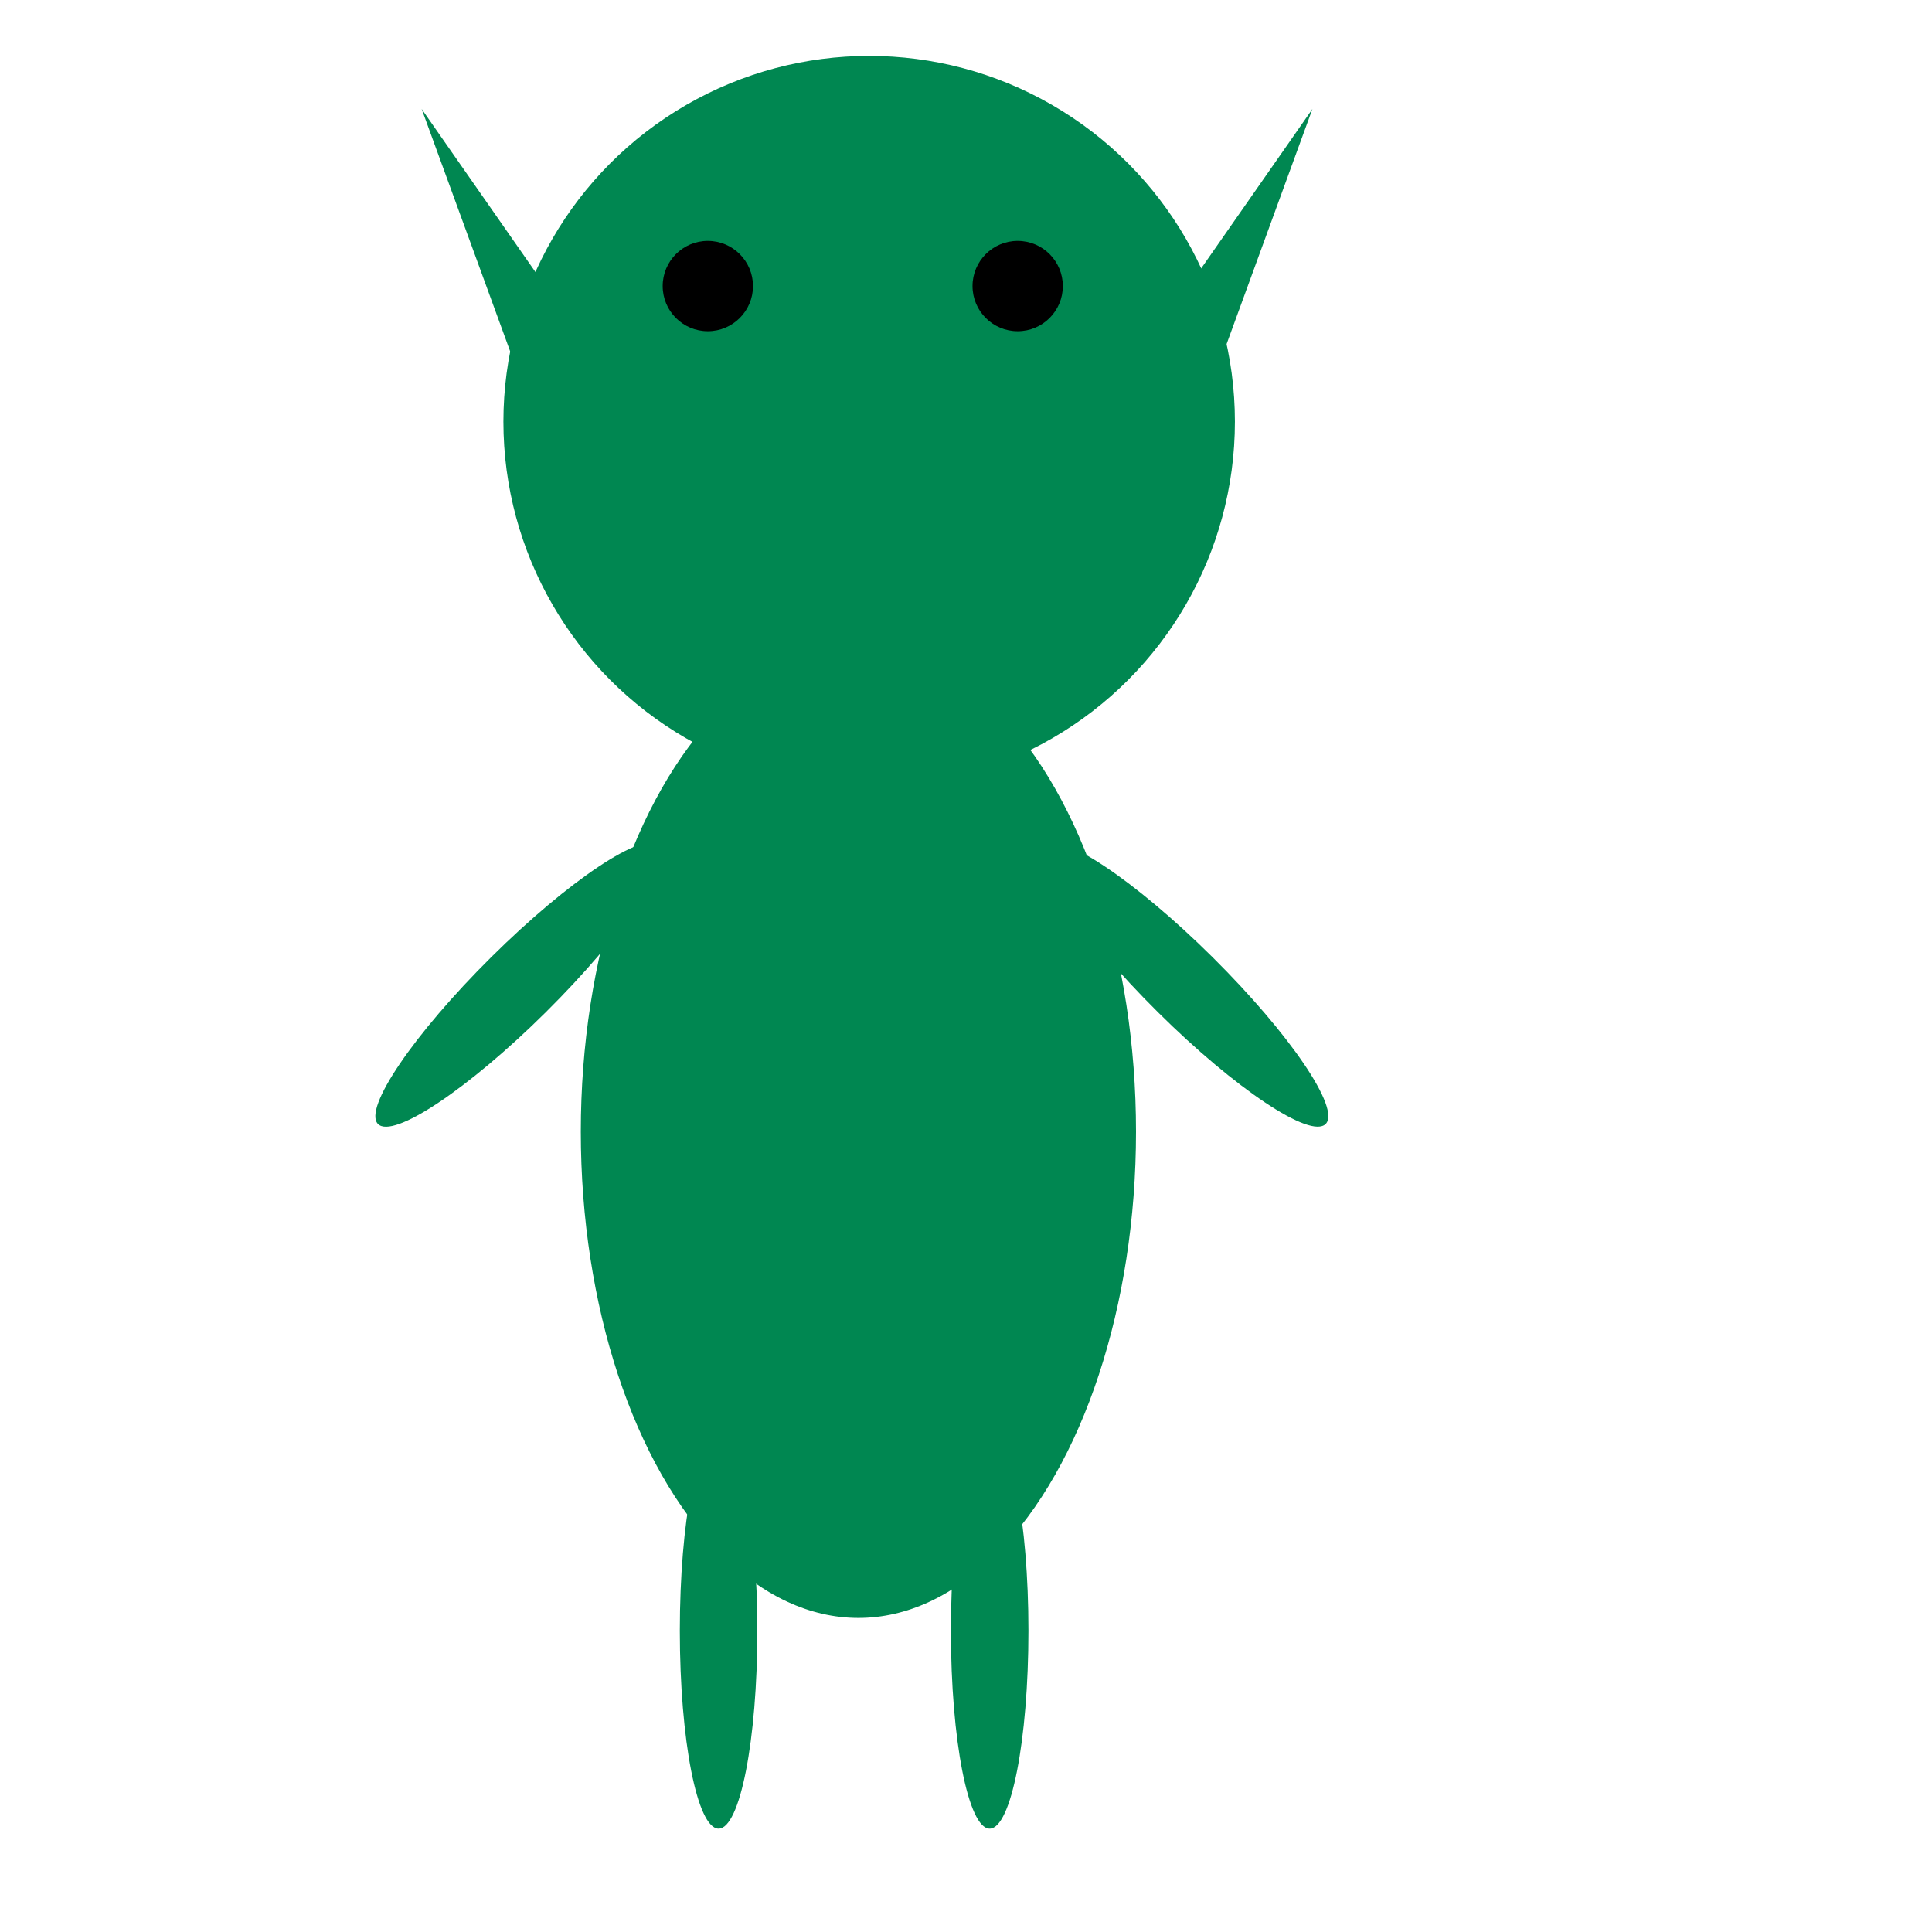 <?xml version="1.0" encoding="UTF-8" standalone="no"?>
<!-- Created with Inkscape (http://www.inkscape.org/) -->

<svg
   xmlns:osb="http://www.openswatchbook.org/uri/2009/osb"
   xmlns:dc="http://purl.org/dc/elements/1.1/"
   xmlns:cc="http://creativecommons.org/ns#"
   xmlns:rdf="http://www.w3.org/1999/02/22-rdf-syntax-ns#"
   xmlns:svg="http://www.w3.org/2000/svg"
   xmlns="http://www.w3.org/2000/svg"
   xmlns:xlink="http://www.w3.org/1999/xlink"
   xmlns:sodipodi="http://sodipodi.sourceforge.net/DTD/sodipodi-0.dtd"
   xmlns:inkscape="http://www.inkscape.org/namespaces/inkscape"
   width="16mm"
   height="16mm"
   viewBox="0 0 16 16"
   version="1.1"
   id="svg8"
   inkscape:version="0.91 r13725"
   sodipodi:docname="goblin2.svg"
   inkscape:export-filename="/home/ryland/Games/dreamwarp/goblin20.png"
   inkscape:export-xdpi="76.199997"
   inkscape:export-ydpi="76.199997">
  <defs
     id="defs2">
    <linearGradient
       id="peach"
       osb:paint="solid">
      <stop
         style="stop-color:#ffccaa;stop-opacity:1;"
         offset="0"
         id="stop4697" />
    </linearGradient>
    <linearGradient
       id="pink"
       osb:paint="solid">
      <stop
         style="stop-color:#ff77a8;stop-opacity:1;"
         offset="0"
         id="stop4691" />
    </linearGradient>
    <linearGradient
       id="indigo"
       osb:paint="solid">
      <stop
         style="stop-color:#83769c;stop-opacity:1;"
         offset="0"
         id="stop4685" />
    </linearGradient>
    <linearGradient
       id="blue"
       osb:paint="solid">
      <stop
         style="stop-color:#29adff;stop-opacity:1;"
         offset="0"
         id="stop4679" />
    </linearGradient>
    <linearGradient
       id="green"
       osb:paint="solid"
       gradientTransform="matrix(0.282,0,0,0.282,-0.962,279.183)">
      <stop
         style="stop-color:#00e436;stop-opacity:1;"
         offset="0"
         id="stop4669" />
    </linearGradient>
    <linearGradient
       id="yellow"
       osb:paint="solid">
      <stop
         style="stop-color:#ffec27;stop-opacity:1;"
         offset="0"
         id="stop4659" />
    </linearGradient>
    <linearGradient
       id="orange"
       osb:paint="solid">
      <stop
         style="stop-color:#ffa300;stop-opacity:1;"
         offset="0"
         id="stop4649" />
    </linearGradient>
    <linearGradient
       id="red"
       osb:paint="solid">
      <stop
         style="stop-color:#ff004d;stop-opacity:1;"
         offset="0"
         id="stop4639" />
    </linearGradient>
    <linearGradient
       id="white"
       osb:paint="solid">
      <stop
         style="stop-color:#fff1e8;stop-opacity:1;"
         offset="0"
         id="stop4629" />
    </linearGradient>
    <linearGradient
       id="light-grey"
       osb:paint="solid">
      <stop
         style="stop-color:#c2c3c7;stop-opacity:1;"
         offset="0"
         id="stop4619" />
    </linearGradient>
    <linearGradient
       id="dark-grey"
       osb:paint="solid">
      <stop
         style="stop-color:#5f574f;stop-opacity:1;"
         offset="0"
         id="stop4609" />
    </linearGradient>
    <linearGradient
       id="linearGradient4603">
      <stop
         style="stop-color:#ab5236;stop-opacity:1;"
         offset="0"
         id="stop4601" />
    </linearGradient>
    <linearGradient
       id="brown"
       osb:paint="solid">
      <stop
         style="stop-color:#ab5236;stop-opacity:1;"
         offset="0"
         id="stop4591" />
    </linearGradient>
    <linearGradient
       id="dark-green"
       osb:paint="solid"
       gradientTransform="matrix(5.6144035e-4,0,0,6.1167449e-4,-2.363,413.469)">
      <stop
         style="stop-color:#008751;stop-opacity:1;"
         offset="0"
         id="stop4581" />
    </linearGradient>
    <linearGradient
       id="dark-purple"
       osb:paint="solid">
      <stop
         style="stop-color:#7e2553;stop-opacity:1;"
         offset="0"
         id="stop4571" />
    </linearGradient>
    <linearGradient
       id="dark-blue"
       osb:paint="solid">
      <stop
         style="stop-color:#172b53;stop-opacity:1;"
         offset="0"
         id="stop4561" />
    </linearGradient>
    <linearGradient
       id="black"
       osb:paint="solid">
      <stop
         style="stop-color:#000000;stop-opacity:1;"
         offset="0"
         id="stop4520" />
    </linearGradient>
    <linearGradient
       inkscape:collect="always"
       xlink:href="#dark-green"
       id="linearGradient4271"
       gradientUnits="userSpaceOnUse"
       gradientTransform="matrix(0.022,0,0,0.022,-60.805,356.401)" />
    <linearGradient
       inkscape:collect="always"
       xlink:href="#dark-green"
       id="linearGradient4275"
       gradientUnits="userSpaceOnUse"
       gradientTransform="matrix(0.022,0,0,0.022,-60.805,356.401)" />
    <linearGradient
       inkscape:collect="always"
       xlink:href="#black"
       id="linearGradient4279"
       gradientTransform="matrix(0.006,0,0,0.006,-13.658,380.031)"
       gradientUnits="userSpaceOnUse" />
    <linearGradient
       inkscape:collect="always"
       xlink:href="#black"
       id="linearGradient4285"
       gradientUnits="userSpaceOnUse"
       gradientTransform="matrix(0.006,0,0,0.006,-11.093,380.031)" />
  </defs>
  <sodipodi:namedview
     id="base"
     pagecolor="#ffffff"
     bordercolor="#666666"
     borderopacity="1.0"
     inkscape:pageopacity="0.0"
     inkscape:pageshadow="2"
     inkscape:zoom="7.9195959"
     inkscape:cx="-0.85536441"
     inkscape:cy="28.15823"
     inkscape:document-units="mm"
     inkscape:current-layer="layer1"
     showgrid="false"
     inkscape:window-width="1600"
     inkscape:window-height="847"
     inkscape:window-x="0"
     inkscape:window-y="0"
     inkscape:window-maximized="1"
     inkscape:object-paths="false" />
  <g
     inkscape:label="Layer 1"
     inkscape:groupmode="layer"
     id="layer1"
     transform="translate(0,-281)">
    <ellipse
       style="opacity:1;fill:url(#dark-green);fill-opacity:1;stroke:none;stroke-opacity:1;stroke-width:0.282;stroke-miterlimit:4;stroke-dasharray:none"
       id="ellipse4257"
       cx="-198.446"
       cy="210.593"
       rx="0.321"
       ry="1.639"
       transform="matrix(0.704,-0.71,0.71,0.704,0,0)" />
    <ellipse
       transform="matrix(-0.704,-0.71,-0.71,0.704,0,0)"
       ry="1.639"
       rx="0.321"
       cy="200.573"
       cx="-208.382"
       id="ellipse4259"
       style="opacity:1;fill:url(#dark-green);fill-opacity:1;stroke:none;stroke-opacity:1;stroke-width:0.282;stroke-miterlimit:4;stroke-dasharray:none" />
    <ellipse
       ry="1.639"
       rx="0.321"
       cy="294.505"
       cx="5.951"
       id="ellipse4255"
       style="opacity:1;fill:url(#dark-green);fill-opacity:1;stroke:none;stroke-opacity:1;stroke-width:0.282;stroke-miterlimit:4;stroke-dasharray:none" />
    <ellipse
       style="opacity:1;fill:url(#dark-green);fill-opacity:1;stroke:none;stroke-opacity:1;stroke-width:0.282;stroke-miterlimit:4;stroke-dasharray:none"
       id="path4253"
       cx="8.196"
       cy="294.505"
       rx="0.321"
       ry="1.639" />
    <ellipse
       style="opacity:1;fill:url(#dark-green);fill-opacity:1;stroke:none;stroke-opacity:1;stroke-width:0.282;stroke-miterlimit:4;stroke-dasharray:none"
       id="path4249"
       cx="7.109"
       cy="290.372"
       rx="2.299"
       ry="4.027" />
    <path
       inkscape:transform-center-x="0.049253413"
       transform="matrix(0.51,-0.265,-1.174,-2.257,331.58,931.155)"
       inkscape:transform-center-y="-0.30429583"
       d="m 14.86,285.917 -0.293,-0.508 -0.293,-0.508 0.586,0 0.586,0 -0.293,0.508 z"
       inkscape:randomized="0"
       inkscape:rounded="0"
       inkscape:flatsided="false"
       sodipodi:arg2="2.6179939"
       sodipodi:arg1="1.5707963"
       sodipodi:r2="0.33854142"
       sodipodi:r1="0.67708278"
       sodipodi:cy="285.24014"
       sodipodi:cx="14.860185"
       sodipodi:sides="3"
       id="path4269"
       style="opacity:1;fill:url(#linearGradient4271);fill-opacity:1;stroke:none;stroke-opacity:1;stroke-width:0.233;stroke-miterlimit:4;stroke-dasharray:none"
       sodipodi:type="star" />
    <path
       sodipodi:type="star"
       style="opacity:1;fill:url(#linearGradient4275);fill-opacity:1;stroke:none;stroke-opacity:1;stroke-width:0.233;stroke-miterlimit:4;stroke-dasharray:none"
       id="path4273"
       sodipodi:sides="3"
       sodipodi:cx="14.860185"
       sodipodi:cy="285.24014"
       sodipodi:r1="0.67708278"
       sodipodi:r2="0.33854142"
       sodipodi:arg1="1.5707963"
       sodipodi:arg2="2.6179939"
       inkscape:flatsided="false"
       inkscape:rounded="0"
       inkscape:randomized="0"
       d="m 14.86,285.917 -0.293,-0.508 -0.293,-0.508 0.586,0 0.586,0 -0.293,0.508 z"
       inkscape:transform-center-y="-0.30429583"
       transform="matrix(-0.51,-0.265,1.174,-2.257,-317.219,931.155)"
       inkscape:transform-center-x="-0.049257225" />
    <circle
       style="opacity:1;fill:url(#dark-green);fill-opacity:1;stroke:none;stroke-width:0.282;stroke-opacity:1;stroke-miterlimit:4;stroke-dasharray:none"
       id="path4245"
       cx="7.198"
       cy="284.492"
       r="3.029" />
    <circle
       style="opacity:1;fill:url(#linearGradient4279);fill-opacity:1;stroke:none;stroke-opacity:1"
       id="path4277"
       cx="5.862"
       cy="283.369"
       r="0.374" />
    <circle
       r="0.374"
       cy="283.369"
       cx="8.428"
       id="circle4283"
       style="opacity:1;fill:url(#linearGradient4285);fill-opacity:1;stroke:none;stroke-opacity:1" />
  </g>
</svg>
